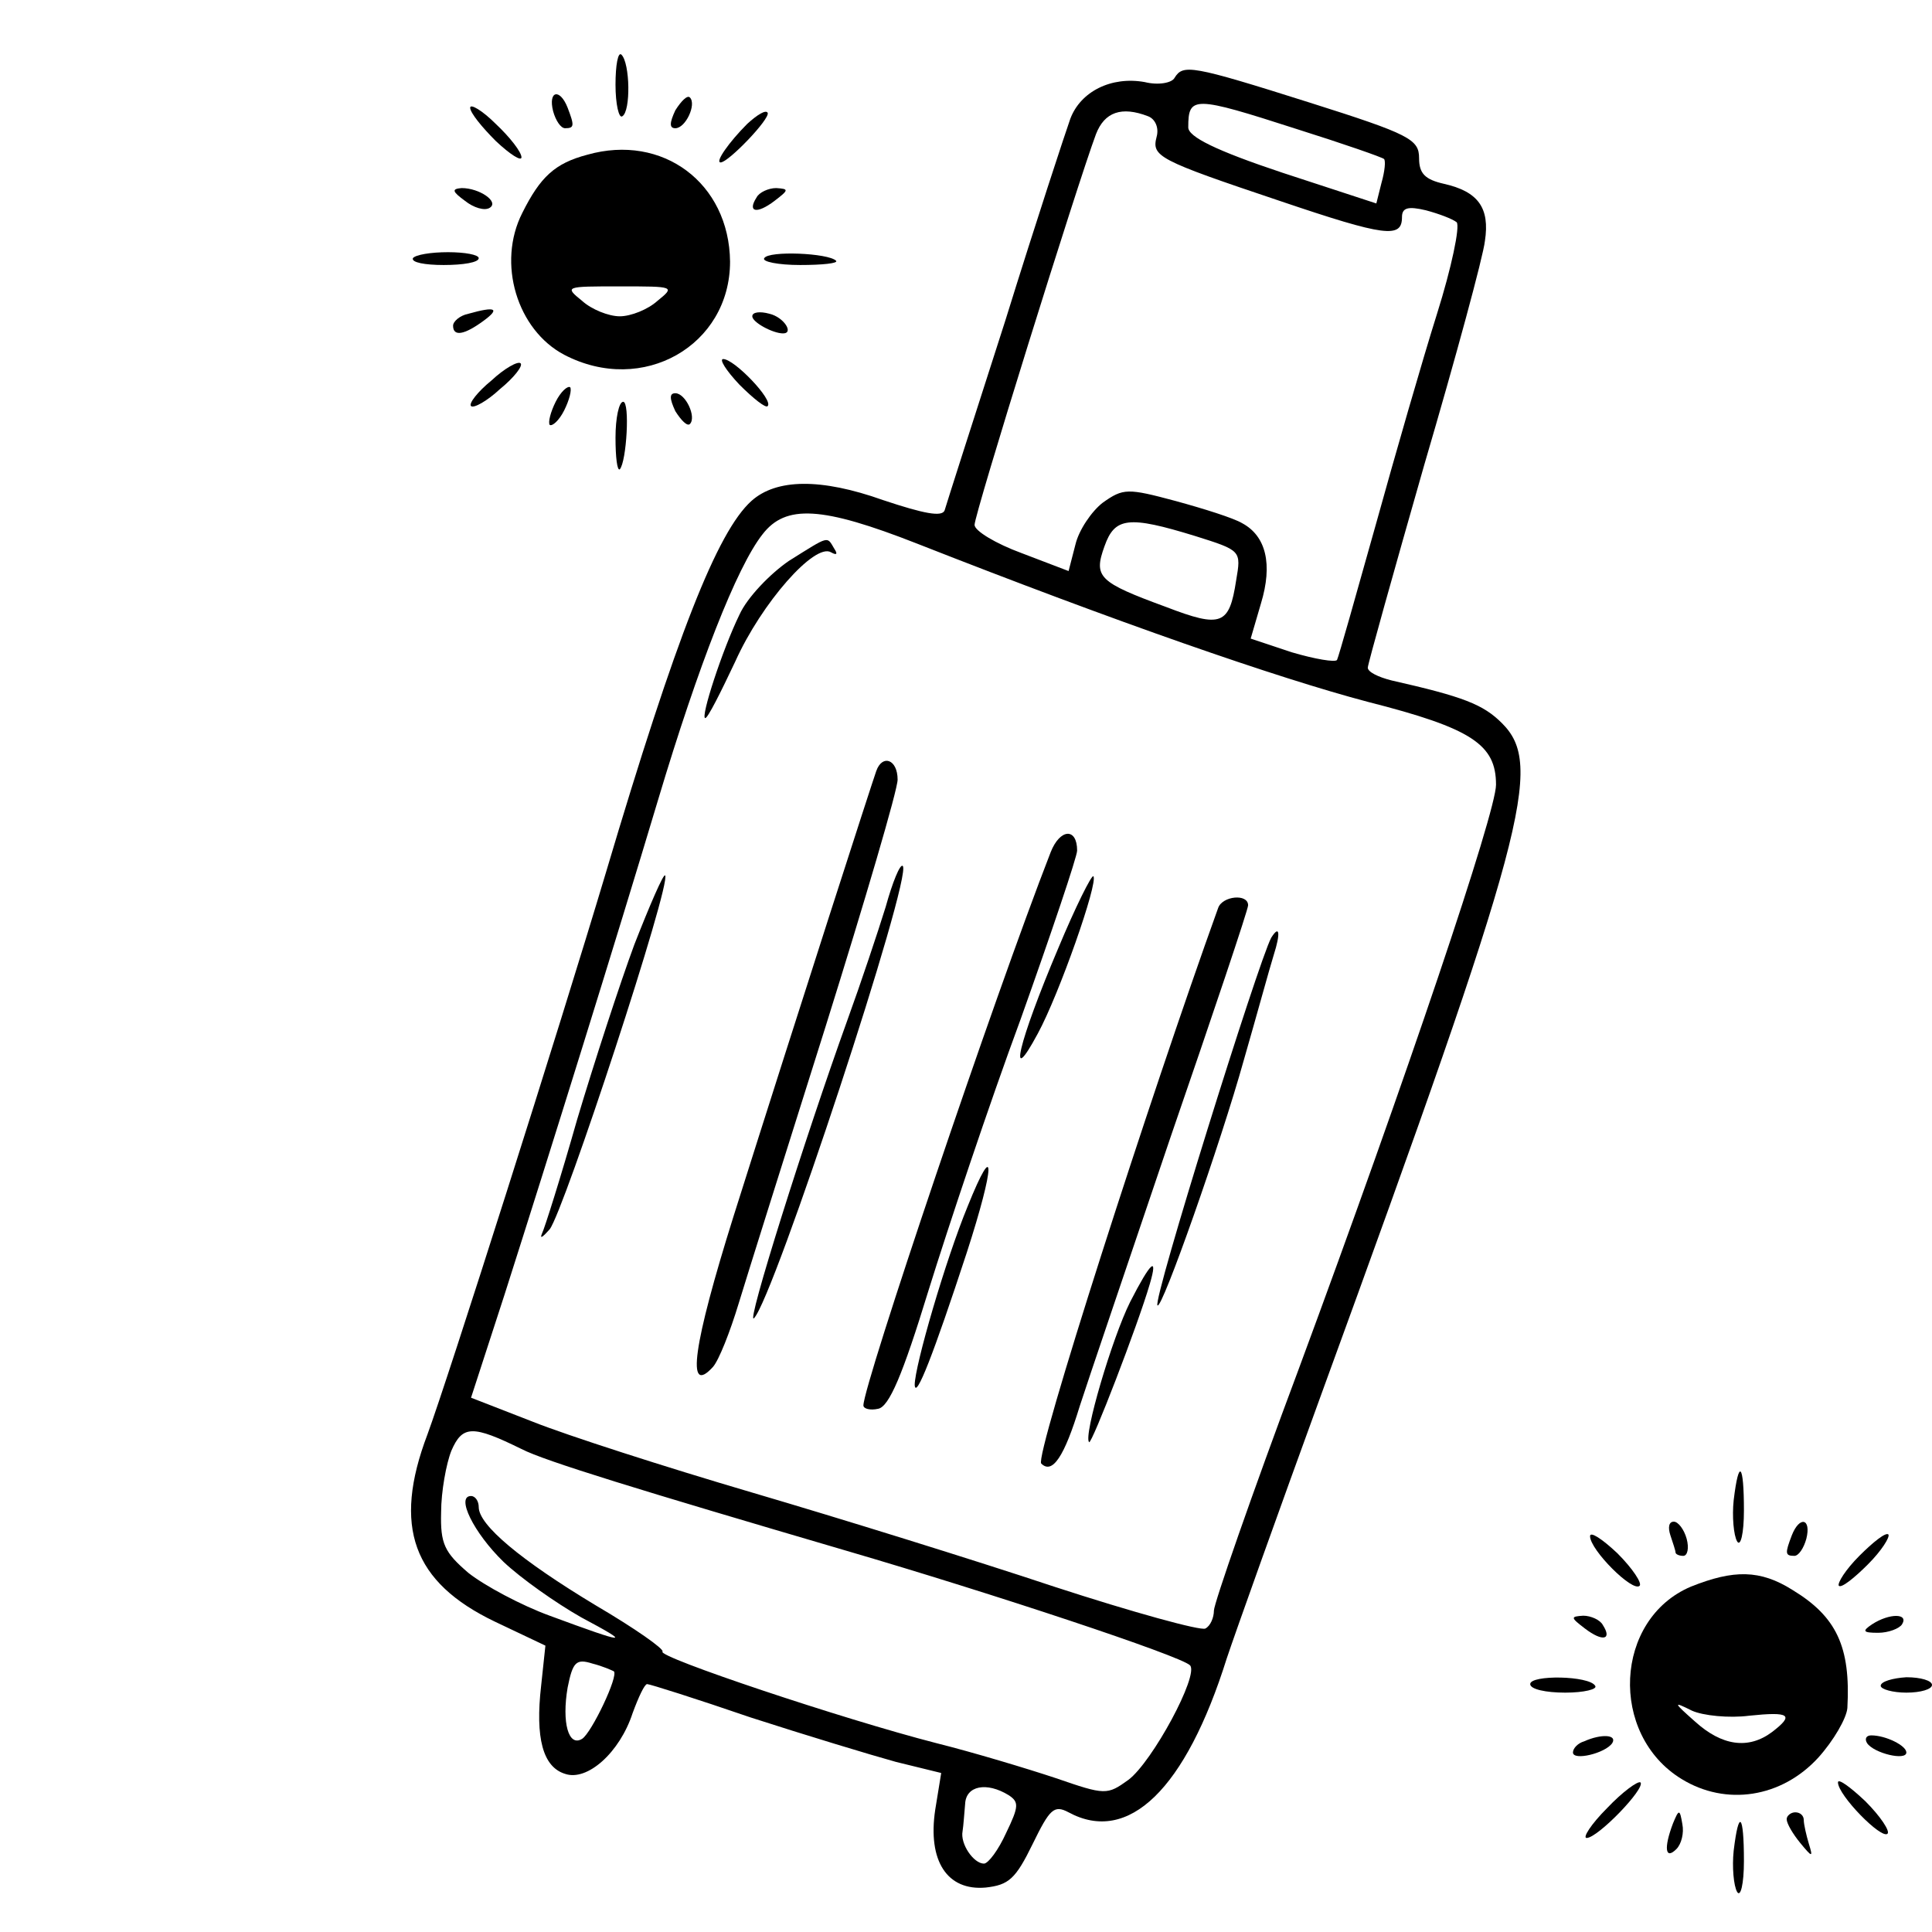 <?xml version="1.0" standalone="no"?>
<!DOCTYPE svg PUBLIC "-//W3C//DTD SVG 20010904//EN"
 "http://www.w3.org/TR/2001/REC-SVG-20010904/DTD/svg10.dtd">
<svg version="1.0" xmlns="http://www.w3.org/2000/svg"
 width="226pt" height="226pt" viewBox="0 0 226 226"
 preserveAspectRatio="xMidYMid meet">
<g transform="translate(0,226) scale(0.1,-0.1)"
fill="#000000" stroke="none">
<path d="M720 2161 c0 -23 4 -40 8 -37 10 6 9 62 -1 72 -4 4 -7 -12 -7 -35z"/>
<path d="M1374 2169 c-3 -6 -19 -9 -35 -5 -39 7 -75 -11 -87 -43 -5 -14 -40
-120 -76 -236 -37 -115 -69 -215 -71 -222 -3 -8 -24 -4 -72 12 -73 26 -125 25
-154 -1 -40 -36 -88 -158 -170 -434 -55 -184 -185 -593 -209 -658 -41 -108
-17 -173 79 -219 l59 -28 -5 -47 c-7 -61 2 -95 28 -103 26 -9 64 25 79 71 7
19 14 34 17 34 3 0 57 -17 121 -39 65 -21 141 -44 170 -52 l53 -13 -7 -43 c-9
-60 14 -95 59 -91 27 3 35 10 55 51 20 41 25 46 42 37 70 -38 137 27 185 180
10 30 60 170 111 310 240 658 260 735 211 784 -22 22 -45 31 -129 50 -16 4
-28 10 -28 15 0 4 30 111 66 237 37 126 69 244 71 262 6 39 -8 58 -48 67 -22
5 -29 12 -29 30 0 22 -11 28 -128 65 -139 44 -148 45 -158 29z m143 -60 c54
-17 100 -33 102 -35 2 -2 1 -14 -3 -28 l-6 -24 -110 36 c-78 26 -110 42 -110
53 0 37 6 37 127 -2z m-174 15 c8 -3 13 -13 10 -24 -6 -23 1 -27 144 -75 124
-42 143 -44 143 -19 0 11 7 13 28 8 15 -4 31 -10 36 -14 4 -5 -6 -53 -23 -107
-17 -54 -49 -165 -72 -248 -23 -82 -43 -153 -45 -157 -2 -3 -26 1 -53 9 l-48
16 12 41 c14 46 6 79 -22 94 -10 6 -45 17 -78 26 -56 15 -61 15 -85 -2 -13
-10 -28 -32 -32 -49 l-8 -31 -55 21 c-30 11 -55 26 -55 33 0 13 120 398 142
457 10 26 30 33 61 21z m-270 -500 c234 -92 421 -157 527 -185 122 -31 150
-50 150 -97 0 -32 -104 -341 -231 -684 -55 -147 -99 -274 -99 -282 0 -8 -4
-18 -10 -21 -5 -3 -85 19 -177 49 -93 31 -251 80 -353 110 -102 30 -217 67
-257 83 l-72 28 39 120 c53 166 130 413 180 580 47 157 92 272 122 310 27 35
69 33 181 -11z m325 9 c54 -17 54 -17 48 -52 -8 -52 -17 -56 -82 -31 -79 29
-85 35 -72 71 12 34 28 36 106 12z m-788 -1068 c27 -14 138 -48 380 -119 171
-50 391 -123 402 -134 11 -11 -44 -113 -72 -134 -25 -18 -27 -18 -85 2 -33 11
-96 30 -140 41 -109 28 -327 101 -320 107 2 3 -32 27 -78 54 -88 53 -137 94
-137 115 0 7 -4 13 -9 13 -18 0 3 -43 38 -77 20 -19 61 -48 91 -65 60 -32 55
-32 -37 2 -33 12 -76 35 -95 50 -28 24 -33 34 -32 71 0 24 6 57 12 72 13 30
25 30 82 2z m108 -260 c6 -5 -26 -72 -37 -79 -16 -10 -24 19 -17 60 6 30 10
34 29 28 12 -3 23 -8 25 -9z m462 -145 c12 -8 12 -13 -3 -44 -9 -20 -21 -36
-26 -36 -12 0 -28 23 -25 38 1 6 2 21 3 32 1 21 25 26 51 10z"/>
<path d="M923 1604 c-22 -15 -49 -43 -58 -63 -20 -41 -46 -121 -40 -121 3 0
18 30 35 66 31 69 93 139 112 128 7 -4 8 -2 4 4 -9 15 -5 16 -53 -14z"/>
<path d="M1025 1358 c-5 -14 -88 -271 -167 -521 -47 -150 -56 -211 -24 -176 7
8 20 41 30 74 10 33 56 179 102 325 46 147 84 276 84 288 0 24 -18 30 -25 10z"/>
<path d="M1229 1263 c-67 -172 -219 -623 -219 -647 0 -4 8 -6 17 -4 13 2 29
40 59 138 23 74 71 218 108 318 36 101 66 190 66 197 0 27 -20 26 -31 -2z"/>
<path d="M1036 1199 c-9 -29 -29 -89 -45 -133 -49 -136 -119 -358 -109 -348
23 23 186 518 174 529 -3 3 -12 -19 -20 -48z"/>
<path d="M742 1155 c-17 -46 -47 -138 -67 -205 -19 -67 -38 -127 -41 -133 -3
-7 1 -4 9 5 17 22 143 406 135 414 -2 2 -18 -35 -36 -81z"/>
<path d="M1238 1151 c-47 -111 -60 -167 -24 -100 25 46 71 177 65 184 -2 2
-21 -36 -41 -84z"/>
<path d="M1425 1198 c-80 -222 -215 -642 -207 -650 13 -13 27 8 45 67 9 28 57
169 106 314 50 145 91 267 91 272 0 14 -30 11 -35 -3z"/>
<path d="M1487 1163 c-15 -28 -139 -425 -133 -430 5 -6 74 190 101 287 15 52
30 107 35 123 8 25 7 36 -3 20z"/>
<path d="M1132 849 c-26 -63 -62 -187 -62 -209 1 -18 22 36 61 155 33 102 34
136 1 54z"/>
<path d="M1322 737 c-21 -42 -55 -157 -48 -164 3 -3 57 137 71 185 10 34 1 26
-23 -21z"/>
<path d="M647 2130 c3 -11 9 -20 14 -20 11 0 11 3 3 24 -9 23 -23 20 -17 -4z"/>
<path d="M790 2131 c-7 -15 -7 -21 0 -21 12 0 25 28 17 36 -3 3 -10 -4 -17
-15z"/>
<path d="M550 2134 c0 -6 14 -23 30 -39 17 -16 30 -24 30 -19 0 6 -13 23 -30
39 -16 16 -30 24 -30 19z"/>
<path d="M874 2115 c-21 -21 -38 -45 -31 -45 9 0 58 51 55 58 -2 4 -12 -2 -24
-13z"/>
<path d="M687 2079 c-38 -10 -55 -26 -76 -68 -30 -59 -6 -137 49 -166 92 -48
194 11 194 109 -1 92 -79 150 -167 125z m82 -171 c-11 -10 -31 -18 -44 -18
-13 0 -33 8 -44 18 -21 17 -20 17 44 17 64 0 65 0 44 -17z"/>
<path d="M544 2025 c10 -8 23 -12 29 -8 11 7 -12 23 -33 23 -12 -1 -11 -4 4
-15z"/>
<path d="M885 2029 c-11 -17 0 -20 21 -4 17 13 17 14 2 15 -9 0 -20 -5 -23
-11z"/>
<path d="M483 1958 c-2 -5 14 -8 36 -8 23 0 41 3 41 8 0 4 -16 7 -36 7 -20 0
-38 -3 -41 -7z"/>
<path d="M894 1958 c-3 -4 16 -8 42 -8 26 0 45 2 42 5 -9 9 -79 12 -84 3z"/>
<path d="M548 1893 c-10 -2 -18 -9 -18 -14 0 -13 13 -11 36 6 19 14 14 17 -18
8z"/>
<path d="M880 1890 c0 -7 24 -20 36 -20 13 0 1 19 -16 23 -11 3 -20 2 -20 -3z"/>
<path d="M575 1815 c-16 -13 -27 -27 -24 -30 3 -3 19 6 34 20 16 13 27 27 24
30 -3 3 -19 -6 -34 -20z"/>
<path d="M865 1810 c16 -16 31 -28 33 -25 7 7 -39 55 -52 55 -5 0 3 -13 19
-30z"/>
<path d="M650 1790 c-6 -12 -9 -24 -7 -27 3 -2 11 5 17 17 6 12 9 24 7 27 -3
2 -11 -5 -17 -17z"/>
<path d="M790 1779 c7 -11 14 -18 17 -15 8 8 -5 36 -17 36 -7 0 -7 -6 0 -21z"/>
<path d="M720 1748 c0 -23 2 -39 5 -37 8 9 12 79 4 79 -5 0 -9 -19 -9 -42z"/>
<path d="M2028 505 c-2 -19 0 -41 4 -48 4 -7 8 9 8 36 0 55 -6 62 -12 12z"/>
<path d="M1954 464 c3 -9 6 -18 6 -20 0 -2 4 -4 9 -4 5 0 7 9 4 20 -3 11 -10
20 -15 20 -6 0 -7 -7 -4 -16z"/>
<path d="M2096 464 c-8 -21 -8 -24 3 -24 5 0 11 9 14 20 6 24 -8 27 -17 4z"/>
<path d="M1860 463 c0 -16 50 -66 58 -58 3 3 -8 20 -26 38 -18 17 -32 26 -32
20z"/>
<path d="M2175 440 c-16 -16 -26 -32 -24 -35 3 -3 18 9 34 25 16 16 26 32 24
35 -3 3 -18 -9 -34 -25z"/>
<path d="M1978 404 c-90 -38 -96 -173 -11 -225 52 -32 117 -22 160 25 18 20
33 46 34 58 4 72 -13 107 -64 138 -38 24 -69 24 -119 4z m68 -151 c48 5 53 1
27 -19 -28 -21 -59 -16 -90 12 -26 23 -26 24 -4 13 13 -6 44 -9 67 -6z"/>
<path d="M1854 355 c21 -16 32 -13 21 4 -3 6 -14 11 -23 11 -15 -1 -15 -2 2
-15z"/>
<path d="M2190 360 c-12 -8 -11 -10 7 -10 12 0 25 5 28 10 8 13 -15 13 -35 0z"/>
<path d="M1790 290 c0 -6 18 -10 41 -10 22 0 38 4 35 8 -7 12 -76 13 -76 2z"/>
<path d="M2200 288 c0 -4 14 -8 30 -8 17 0 30 4 30 9 0 5 -13 9 -30 9 -16 -1
-30 -5 -30 -10z"/>
<path d="M1853 223 c-7 -2 -13 -8 -13 -13 0 -10 38 -1 46 11 6 10 -13 11 -33
2z"/>
<path d="M2184 221 c8 -12 46 -21 46 -11 0 8 -24 20 -41 20 -6 0 -8 -4 -5 -9z"/>
<path d="M1880 145 c-19 -19 -29 -35 -24 -35 13 0 69 58 63 65 -3 2 -21 -11
-39 -30z"/>
<path d="M2150 175 c0 -15 51 -67 58 -60 3 3 -8 20 -26 38 -18 17 -32 27 -32
22z"/>
<path d="M1957 127 c-11 -29 -9 -43 4 -30 6 6 9 19 7 29 -3 18 -4 18 -11 1z"/>
<path d="M2090 132 c0 -5 7 -17 16 -28 14 -17 15 -17 10 -1 -3 10 -6 23 -6 28
0 5 -4 9 -10 9 -5 0 -10 -4 -10 -8z"/>
<path d="M2028 95 c-2 -19 0 -41 4 -48 4 -7 8 9 8 36 0 55 -6 62 -12 12z"/>
</g>
</svg>
